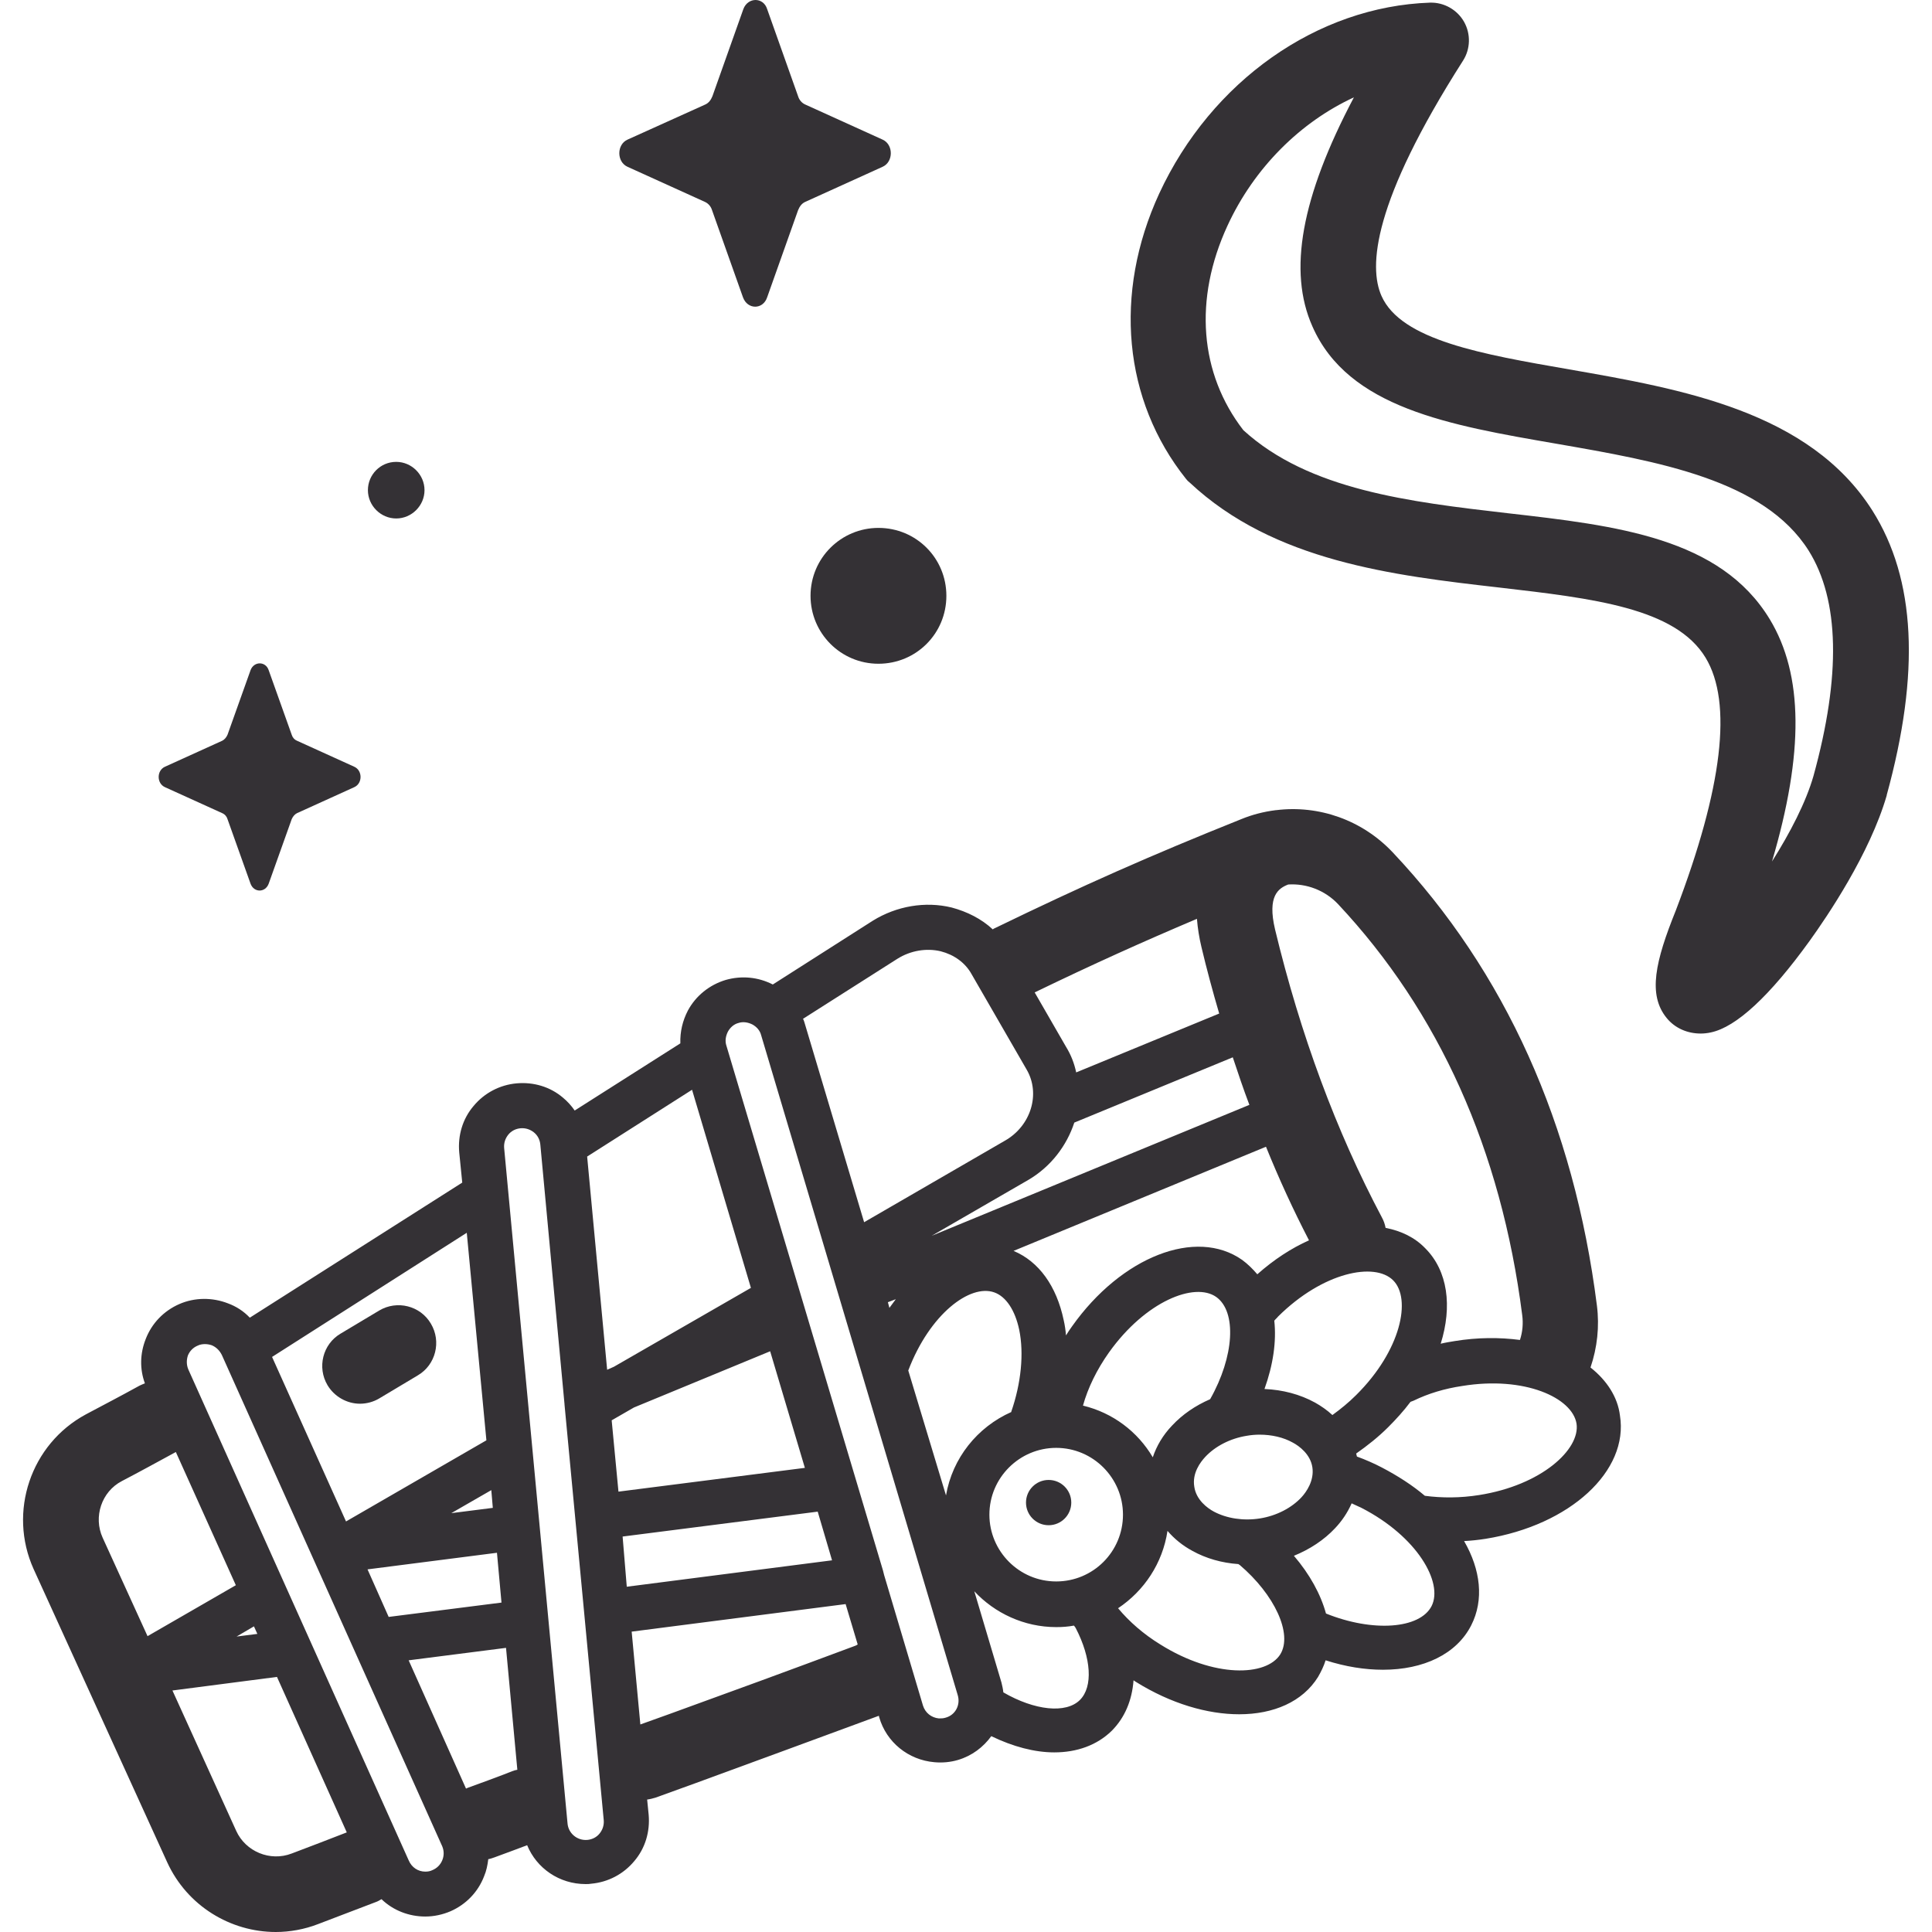 <?xml version="1.0" encoding="utf-8"?>
<!-- Generator: Adobe Illustrator 28.3.0, SVG Export Plug-In . SVG Version: 6.00 Build 0)  -->
<svg version="1.1" id="Capa_1" xmlns="http://www.w3.org/2000/svg" xmlns:xlink="http://www.w3.org/1999/xlink" x="0px" y="0px"
	 viewBox="0 0 512 512" style="enable-background:new 0 0 512 512;" xml:space="preserve">
<style type="text/css">
	.st0{fill:#343135;}
</style>
<g>
	<path class="st0" d="M496.2,135.3c-16.7-26.3-50.5-32.2-80.3-37.4c-23-4-44.6-7.7-49.8-19.5c-3.4-7.7-2.4-24.7,21.6-62.3
		c2-3.1,2.1-7.1,0.3-10.3c-1.8-3.2-5.3-5.2-9-5.1c-29.9,1-58,20.8-71.8,50.6c-12.2,26.5-9.5,54.8,7.1,75.6c0.3,0.4,0.6,0.7,1,1
		c22.3,20.9,54,24.6,82,27.8c25,2.9,46.7,5.4,54.7,18.6c7.2,11.9,4.5,34.5-7.9,67c-5.4,13.4-7.5,22.3-2.4,28.5
		c2.2,2.7,5.5,4.1,9,4.1c0.9,0,1.8-0.1,2.7-0.3c6.7-1.4,15.6-9.6,26.2-24.3c4.6-6.4,15.9-23,20.4-38.5c0,0,0-0.1,0-0.1
		C508.9,178.3,507.7,153.5,496.2,135.3L496.2,135.3z M480.6,205.6c-2,7-6.2,15.1-11,22.7c8.5-28.8,8.3-49.5-0.6-64.2
		c-13.1-21.6-40.5-24.8-69.5-28.1c-25.9-3-52.6-6.1-70-22c-11.6-15-13.2-34.7-4.2-54.2c7.1-15.4,19.4-27.5,33.5-34
		c-14,26.5-17.5,46.1-11,60.7c9.5,21.6,36.3,26.2,64.7,31.1c27,4.7,54.9,9.5,66.8,28.3C487.5,159,487.9,179.1,480.6,205.6
		L480.6,205.6z M421.5,362.4c1.8-5.3,2.4-10.9,1.7-16.4c-6.1-48.1-24.3-88.5-54.1-120.1c-8.1-8.6-19.6-12.6-30.9-11.2l-0.1,0
		c-3.2,0.4-6.3,1.2-9.2,2.4c-24.2,9.7-41.8,17.5-65.1,28.8c-0.2,0.1-0.5,0.2-0.7,0.4c-3-2.8-6.8-4.7-10.9-5.8
		c-7-1.7-14.6-0.4-20.9,3.5l-26.5,16.9c-3.9-2-8.3-2.4-12.5-1.2c-4.3,1.3-7.9,4.2-10,8.1c-1.4,2.7-2.1,5.6-2,8.7l-28,17.8
		c-0.9-1.3-1.9-2.4-3.1-3.4c-3.4-2.9-7.8-4.2-12.3-3.8c-4.4,0.4-8.5,2.5-11.4,6c-2.9,3.4-4.2,7.8-3.8,12.3l0.8,8l-56.3,35.8
		c-1.6-1.7-3.6-3-5.8-3.8c-4.1-1.6-8.8-1.6-12.9,0.2c-4.1,1.8-7.3,5.1-8.9,9.3c-1.5,3.8-1.6,7.9-0.2,11.7c-0.5,0.2-1,0.4-1.4,0.6
		c-6,3.3-8.2,4.4-14.2,7.6c-14.7,7.9-20.7,25.9-13.9,41l35.4,77.7c5.3,11.6,16.8,18.5,28.8,18.5c3.7,0,7.6-0.7,11.2-2.1
		c6.1-2.3,9.1-3.5,15.2-5.8c0.6-0.2,1.1-0.5,1.6-0.8c3.1,3,7.3,4.6,11.6,4.6c2.3,0,4.6-0.5,6.7-1.4c4.1-1.8,7.3-5.1,8.9-9.3
		c0.6-1.4,0.9-2.9,1.1-4.5c0.6-0.1,1.1-0.3,1.7-0.5c4.9-1.8,5.4-2,8.6-3.2c2.5,6.1,8.5,10.3,15.5,10.3c0.5,0,1,0,1.5-0.1
		c4.4-0.4,8.5-2.5,11.4-6c2.9-3.4,4.2-7.8,3.8-12.3l-0.4-4c0.8-0.1,1.5-0.3,2.2-0.5l10.5-3.8c16.9-6.2,30.3-11.1,48.7-17.9l0.1,0.4
		c1.9,6.6,7.7,11.3,14.6,11.9c2.1,0.2,4.3,0,6.3-0.6c3.7-1.1,6.7-3.4,8.8-6.3c5.8,2.8,11.5,4.3,16.7,4.3c6,0,11.3-1.9,15.2-5.7
		c3.5-3.5,5.4-8.1,5.8-13.4c0.2,0.1,0.4,0.3,0.6,0.4c9.3,5.8,19,8.6,27.4,8.6c9.1,0,16.8-3.3,20.9-9.9c0.8-1.4,1.5-2.8,2-4.4
		c5.3,1.7,10.4,2.5,15.2,2.5c10.7,0,19.5-4.1,23.4-11.8c3.4-6.7,2.5-14.7-1.9-22.3c1.9-0.1,3.8-0.3,5.7-0.6
		c22.4-3.6,38-18,35.6-32.7C428.7,370.2,425.8,365.8,421.5,362.4L421.5,362.4z M403.4,348.5c0.3,2.2,0.1,4.5-0.6,6.6
		c-5.4-0.7-11.2-0.7-17.3,0.3c-1.2,0.2-2.5,0.4-3.7,0.7c3.1-9.9,1.9-19.3-4.1-25.3c-2.8-2.9-6.4-4.6-10.5-5.4c-0.2-1-0.5-1.9-1-2.8
		c-12.1-22.8-21.6-48.5-28.3-76.3c-2.1-8.9,0.9-10.9,3.5-11.9c4.8-0.3,9.7,1.5,13.2,5.2C381.3,268.1,397.8,304.7,403.4,348.5
		L403.4,348.5z M353.1,375c-1.4-1.3-3-2.4-4.6-3.3c-4-2.2-8.6-3.4-13.4-3.6c2.3-6.4,3.2-12.6,2.6-18.1c0.3-0.4,0.7-0.7,1-1.1
		c11.9-11.8,25.6-14.5,30.5-9.6c4.9,4.9,2.1,18.6-9.8,30.4C357.4,371.7,355.3,373.4,353.1,375L353.1,375z M333.9,402.4
		c-4.4,0.7-8.8,0-12.2-1.8c-1.7-0.9-4.7-3.1-5.2-6.6c-0.6-3.6,1.6-6.5,2.9-7.9c2.6-2.8,6.6-4.9,11-5.6c1.1-0.2,2.3-0.3,3.4-0.3
		c3.2,0,6.3,0.7,8.8,2.1c1.7,0.9,4.7,3.1,5.2,6.6s-1.6,6.5-2.9,7.9C342.3,399.6,338.3,401.7,333.9,402.4L333.9,402.4z M305.5,386.2
		c-4-6.8-10.6-11.8-18.5-13.7c1.3-4.7,3.7-9.6,6.9-14.1c9.7-13.6,22.7-18.7,28.4-14.7c5.5,3.9,4.8,15.8-1.6,27.1
		c-3.9,1.7-7.3,4-10.1,7C308.2,380.3,306.5,383.2,305.5,386.2L305.5,386.2z M279.9,419.1c-9.8,0-17.7-8-17.7-17.7
		c0-9.8,8-17.7,17.7-17.7l0,0h0c9.8,0,17.7,8,17.7,17.7C297.6,411.2,289.7,419.1,279.9,419.1L279.9,419.1z M240.7,363.2
		c5.7-15,16.4-23,22.8-20.7c3.1,1.1,5.5,4.7,6.6,9.9c1.3,6.3,0.5,14.2-2.1,21.7c0,0,0,0,0,0.1c-9,4-15.6,12.2-17.3,22.1L240.7,363.2
		z M329.2,333.9c-12.2-8.6-32-0.9-45.1,17.6c-0.6,0.8-1.1,1.6-1.6,2.4c-0.1-1.3-0.3-2.7-0.6-4c-1.9-9.1-6.6-15.6-13.3-18.4
		l66.9-27.6c3.4,8.4,7.2,16.7,11.4,24.8c-4.7,2.1-9.3,5.1-13.7,9C332,336.3,330.7,335,329.2,333.9z M237.4,344.3
		c-0.6,0.8-1.1,1.5-1.7,2.3l-0.4-1.5L237.4,344.3z M318.4,251c1.4,5.9,3,11.8,4.7,17.6l-37.9,15.6c-0.5-2.4-1.4-4.7-2.7-6.8
		l-8.3-14.4c15.5-7.5,28.6-13.4,43-19.5C317.4,246,317.8,248.5,318.4,251L318.4,251z M284.7,297.5l42-17.3c1.4,4.2,2.8,8.4,4.4,12.6
		l-84.2,34.7l25.6-14.8C278.5,309.2,282.7,303.6,284.7,297.5z M237.8,254.1c3.5-2.2,7.7-2.9,11.5-2c3.5,0.9,6.5,3,8.2,6.1l14.6,25.3
		c3.7,6.4,1.1,14.9-5.8,18.8L229,323.9L213.2,271c-0.1-0.3-0.2-0.7-0.4-1L237.8,254.1z M165,407.2l51.7-6.6l3.8,12.9l-54.4,7
		L165,407.2z M163.9,395.3l-1.8-18.9l5.9-3.4l36.1-14.9l9.2,30.9L163.9,395.3z M162.7,362.2l-1.8,0.8l-5.3-56.5l27.8-17.7l15.6,52.5
		L162.7,362.2z M130.6,399.6l-11,1.4l10.6-6.1L130.6,399.6z M97.4,415.9l34.3-4.4l1.2,13.2l-29.9,3.8L97.4,415.9z M128.9,381.7
		l-37.2,21.5l-19.6-43.6l51.6-32.9L128.9,381.7z M68.2,433l-5.5,0.7l4.6-2.7L68.2,433z M39.1,433.6l-11.9-26.1
		c-2.5-5.5-0.3-12.2,5.1-15c4.8-2.5,9.5-5.1,14.3-7.7l15.9,35.3L39.1,433.6z M77.3,491.2c-5.7,2.2-12.2-0.5-14.7-6L45.7,448
		l27.7-3.6l18.5,41.2C87,487.5,82.1,489.4,77.3,491.2z M117.2,493c-0.5,1.2-1.4,2.1-2.6,2.6c-0.6,0.3-1.2,0.4-1.9,0.4
		c-1.9,0-3.6-1.1-4.4-3L49.9,362.9c-0.5-1.2-0.5-2.5-0.1-3.7c0.5-1.2,1.4-2.1,2.6-2.6c0.6-0.3,1.3-0.4,1.9-0.4
		c0.6,0,1.2,0.1,1.8,0.3c1.2,0.5,2.1,1.4,2.7,2.6l58.4,130.2C117.7,490.5,117.7,491.8,117.2,493L117.2,493z M133.4,470.3
		c-3.7,1.4-4,1.5-9.2,3.4c-0.3,0.1-0.5,0.2-0.7,0.3l-15.2-34l25.8-3.3l3,32.3c-0.5,0.1-0.9,0.2-1.4,0.4L133.4,470.3z M158.9,485.9
		c-0.8,1-2,1.6-3.3,1.7c-2.7,0.2-5-1.8-5.2-4.4l-16.8-179c-0.1-1.3,0.3-2.5,1.1-3.5c0.8-1,2-1.6,3.3-1.7c1.3-0.1,2.5,0.3,3.5,1.1
		c1,0.8,1.6,2,1.7,3.3l6.4,68.7l0,0.1L160,482.4C160.1,483.7,159.7,484.9,158.9,485.9L158.9,485.9z M226.5,436.2
		c-18.5,6.9-31.9,11.8-49,18l-7.8,2.8l-2.3-24.6l56.7-7.3l3.2,10.7C227,436,226.8,436.1,226.5,436.2L226.5,436.2z M250.6,455.2
		c-0.6,0.2-1.2,0.2-1.8,0.2h0c-2-0.2-3.6-1.5-4.2-3.4l-10.3-34.6c-0.1-0.4-0.2-0.8-0.3-1.2l-41.5-139.1c-0.4-1.2-0.2-2.5,0.4-3.7
		c0.6-1.1,1.6-2,2.8-2.3c1.2-0.4,2.5-0.2,3.7,0.4c1.1,0.6,2,1.6,2.3,2.8l52.1,174.9C254.6,451.8,253.2,454.5,250.6,455.2
		L250.6,455.2z M286.2,450.5c-3.7,3.7-12,2.8-20.3-2c-0.1-0.9-0.3-1.8-0.5-2.6l-7.2-24.2c5.4,5.8,13.2,9.5,21.7,9.5
		c1.6,0,3.1-0.1,4.7-0.4c0.2,0.2,0.4,0.5,0.5,0.7C289.2,439.4,289.7,447,286.2,450.5L286.2,450.5z M339.3,438.4
		c-3.7,5.9-17.6,6.3-31.8-2.6c-4.4-2.7-8.2-6-11.2-9.6c6.9-4.6,11.8-11.9,13.1-20.5c1.8,2.1,4,3.9,6.6,5.3c3.6,2,7.8,3.2,12.2,3.5
		c0.1,0.1,0.2,0.2,0.3,0.2C337.8,422.6,342.6,433,339.3,438.4L339.3,438.4z M379.4,425.6c-3.1,6.1-15.6,7-28,2
		c-1.4-5.1-4.3-10.4-8.5-15.3c4.2-1.7,8-4.2,10.9-7.3c1.8-1.9,3.3-4.1,4.4-6.6c0.9,0.4,1.7,0.8,2.6,1.2
		C375.6,407.2,382.5,419.4,379.4,425.6L379.4,425.6z M392,396.2c-5,0.8-9.9,0.8-14.4,0.2c-3.3-2.8-7.2-5.3-11.4-7.5
		c-2.1-1.1-4.4-2.1-6.6-2.9c-0.1-0.3-0.1-0.5-0.2-0.8c3-2.1,5.9-4.4,8.5-7c2.1-2.1,4.1-4.3,5.9-6.7c0.3-0.1,0.5-0.2,0.8-0.3
		c3.9-1.9,8.2-3.2,12.9-3.9c16.5-2.7,29.2,3.1,30.3,10C418.8,384.1,408.5,393.6,392,396.2L392,396.2z"/>
	<path class="st0" d="M95.4,372c-3.5,0-6.8-1.9-8.6-4.9c-2.8-4.7-1.3-10.9,3.5-13.7l10.2-6.1c4.7-2.8,10.9-1.3,13.7,3.5
		c2.8,4.7,1.3,10.9-3.5,13.7l-10.2,6.1C99,371.5,97.2,372,95.4,372z"/>
	<circle class="st0" cx="277.9" cy="398.2" r="6"/>
	<path class="st0" d="M197,2.4l-8.2,23.1c-0.4,1-1,1.8-1.9,2.2L166.3,37c-2.9,1.3-2.9,5.9,0,7.2l20.5,9.3c0.9,0.4,1.6,1.2,1.9,2.2
		l8.2,23.1c1.2,3.3,5.3,3.3,6.4,0l8.2-23.1c0.4-1,1-1.8,1.9-2.2l20.5-9.3c2.9-1.3,2.9-5.9,0-7.2l-20.5-9.3c-0.9-0.4-1.6-1.2-1.9-2.2
		l-8.2-23.1C202.3-0.8,198.2-0.8,197,2.4z M66.4,177.6l-6.1,17.1c-0.3,0.7-0.8,1.3-1.4,1.6l-15.2,6.9c-2.2,1-2.2,4.4,0,5.4l15.2,6.9
		c0.7,0.3,1.2,0.9,1.4,1.6l6.1,17.1c0.9,2.4,3.9,2.4,4.8,0l6.1-17.1c0.3-0.7,0.8-1.3,1.4-1.6l15.2-6.9c2.2-1,2.2-4.4,0-5.4
		l-15.2-6.9c-0.7-0.3-1.2-0.9-1.4-1.6l-6.1-17.1C70.4,175.2,67.3,175.2,66.4,177.6z M214.8,157.9c0,9.9,8,18,18,18s18-8,18-18
		s-8-18-18-18C222.9,139.9,214.8,147.9,214.8,157.9z M97.5,129.9c0,4.1,3.4,7.5,7.5,7.5c4.1,0,7.5-3.4,7.5-7.5s-3.4-7.5-7.5-7.5
		C100.8,122.4,97.5,125.8,97.5,129.9z"/>
</g>
</svg>
